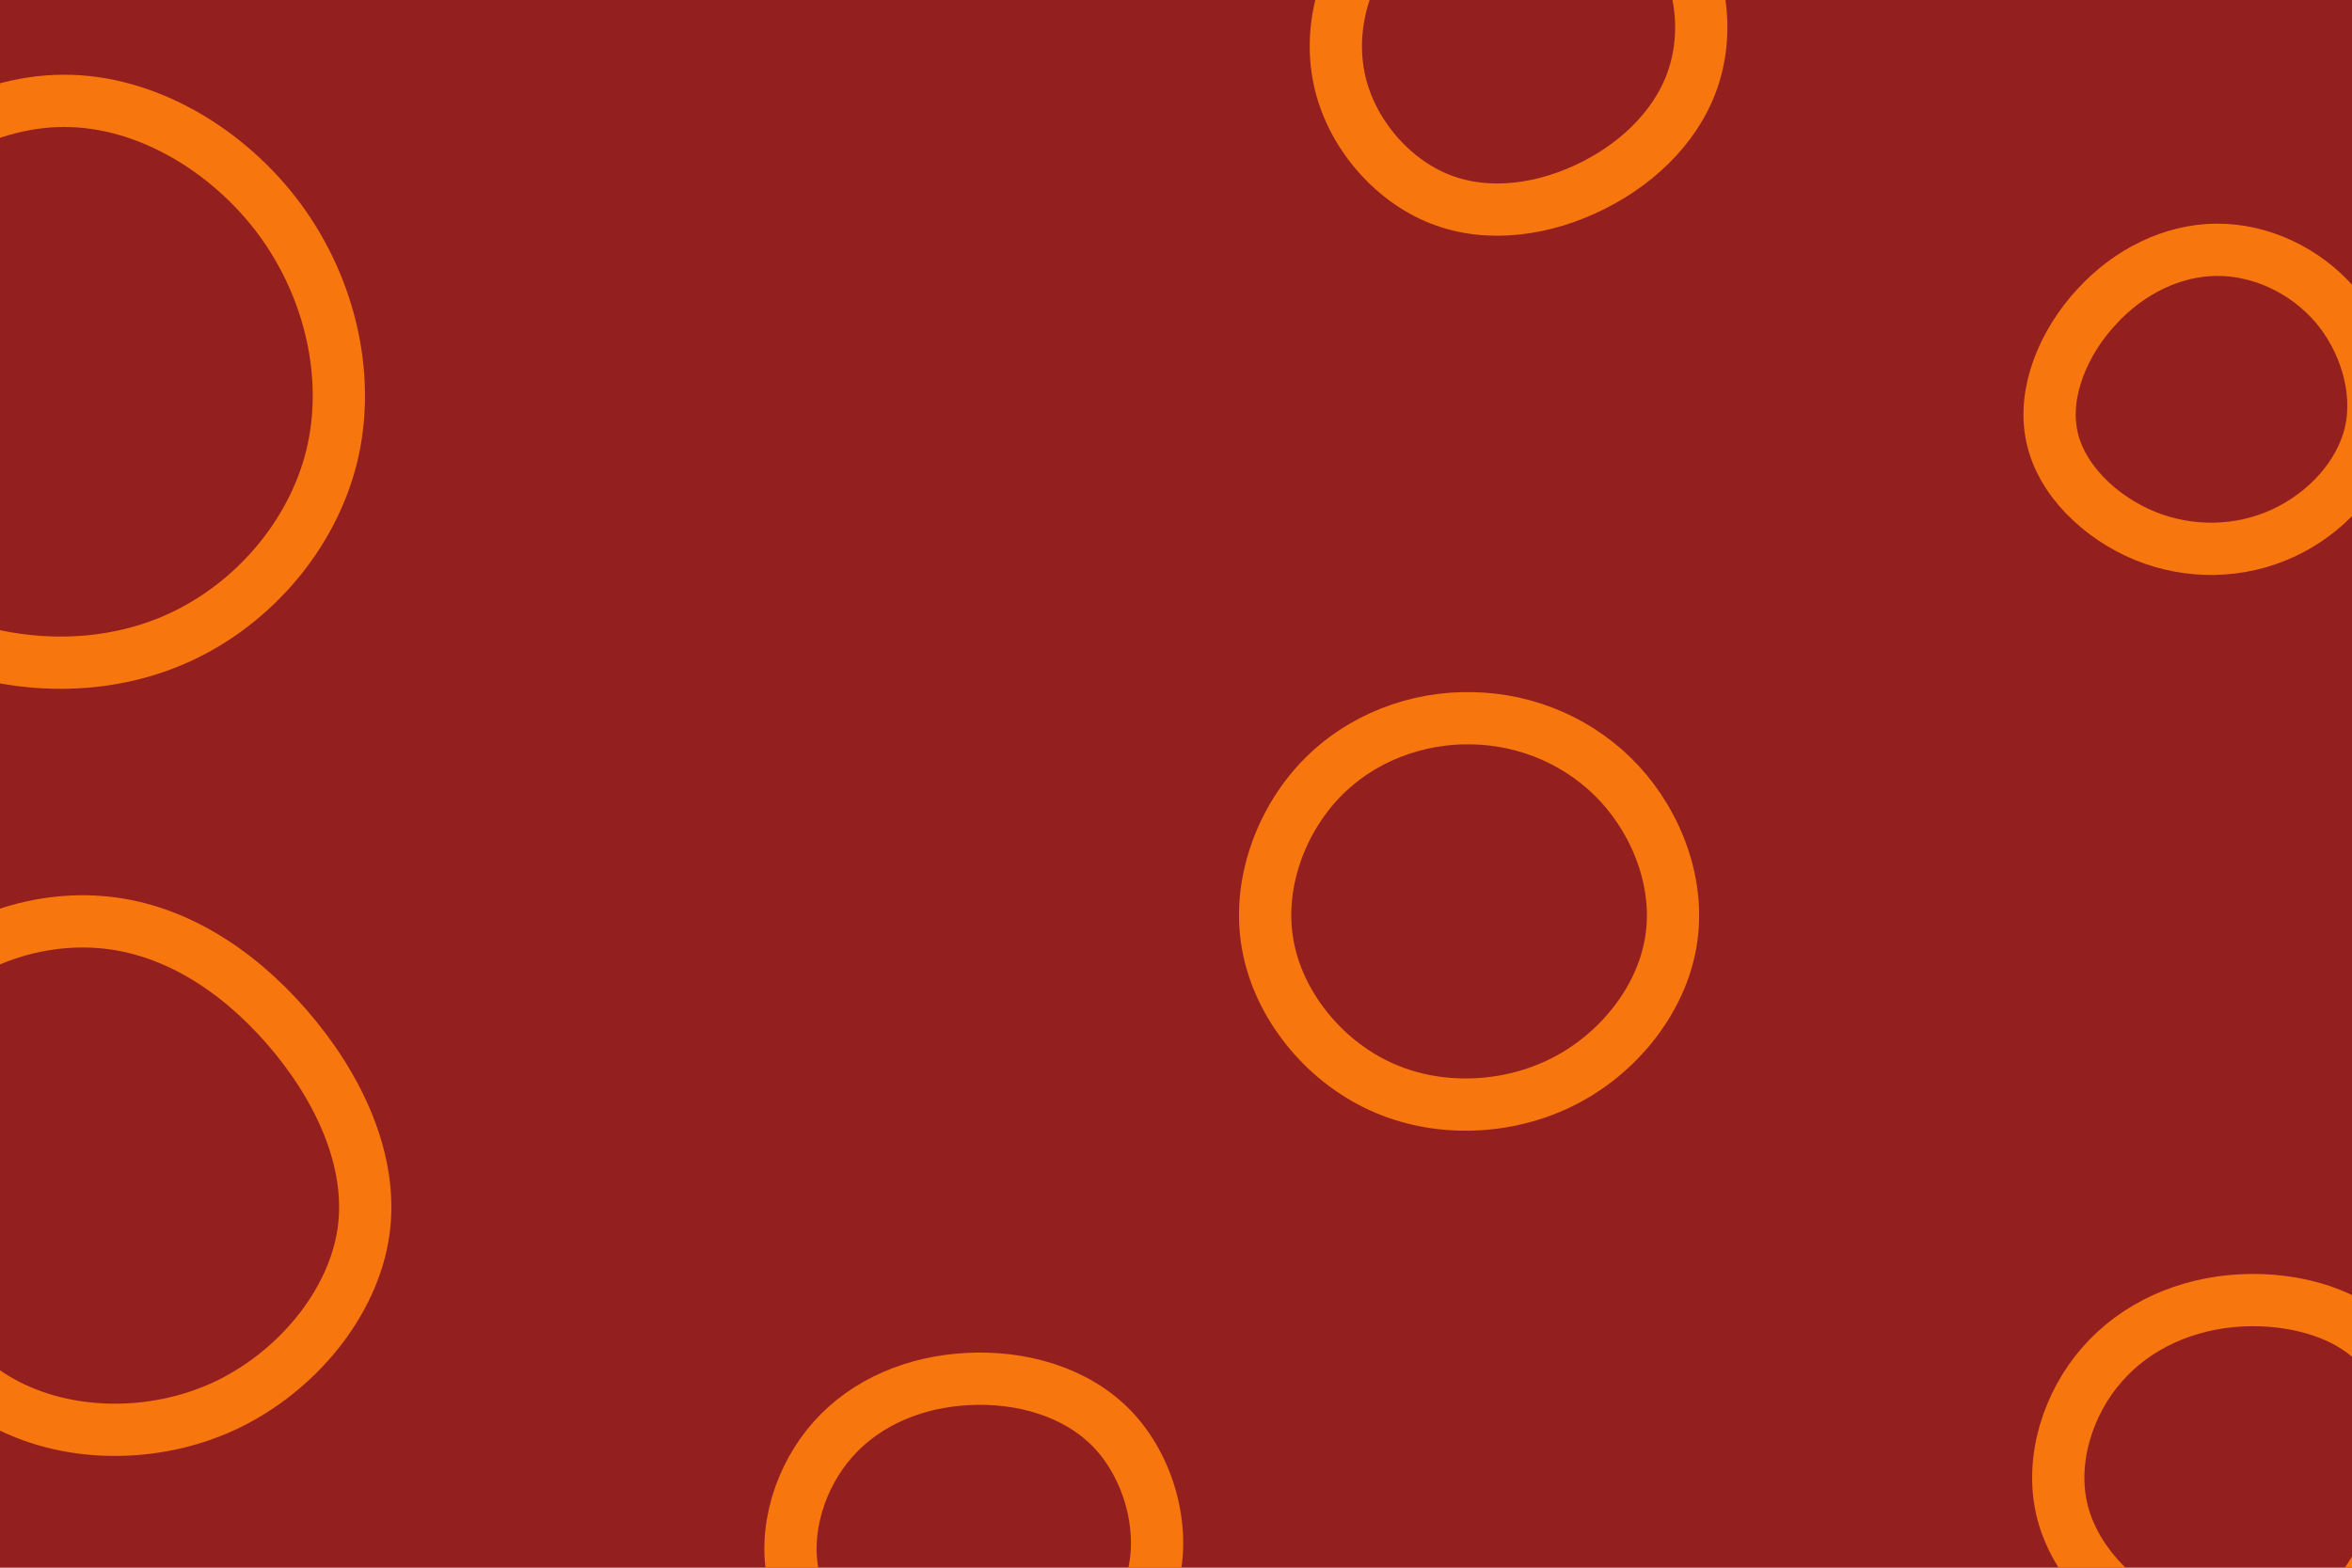 <svg id="visual" viewBox="0 0 900 600" width="900" height="600" xmlns="http://www.w3.org/2000/svg" xmlns:xlink="http://www.w3.org/1999/xlink" version="1.1"><rect width="900" height="600" fill="#931F1F"></rect><g><g transform="translate(24 152)"><path d="M83 -68.1C102.6 -41.5 110.3 -7.3 102.9 22.8C95.4 52.9 73 78.9 44.9 91.9C16.9 104.8 -16.8 104.8 -47.7 92.4C-78.6 80.1 -106.7 55.4 -114 25.5C-121.3 -4.5 -107.7 -39.7 -85.2 -67C-62.7 -94.2 -31.4 -113.3 0.2 -113.4C31.7 -113.6 63.3 -94.7 83 -68.1Z" stroke="#F7760E" fill="none" stroke-width="20"></path></g><g transform="translate(564 342)"><path d="M55.8 -42C70.4 -26.1 79.1 -3.1 75.3 18.8C71.6 40.6 55.5 61.2 34.1 72C12.7 82.8 -14.1 83.9 -36 73.7C-57.9 63.6 -74.9 42.3 -78.9 19.5C-83 -3.3 -74 -27.6 -58.7 -43.6C-43.3 -59.7 -21.7 -67.6 -0.6 -67.1C20.6 -66.7 41.1 -57.9 55.8 -42Z" stroke="#F7760E" fill="none" stroke-width="20"></path></g><g transform="translate(848 152)"><path d="M45.5 -35.3C56.9 -21.9 62.8 -3.1 59.1 13.5C55.3 30.1 41.9 44.6 25.5 52.1C9.2 59.6 -10 60.1 -27.2 53.1C-44.3 46.1 -59.5 31.6 -62.9 14.8C-66.4 -2 -58.3 -21 -45.8 -34.5C-33.4 -48.1 -16.7 -56.3 0.2 -56.4C17 -56.5 34 -48.6 45.5 -35.3Z" stroke="#F7760E" fill="none" stroke-width="20"></path></g><g transform="translate(41 446)"><path d="M68.8 -52.9C88.1 -30.7 102 -2.1 98.1 25.4C94.2 52.8 72.5 79.2 44.9 92.1C17.3 104.9 -16.3 104.2 -40.9 90.3C-65.5 76.4 -81.2 49.2 -88 20C-94.8 -9.3 -92.7 -40.7 -76.5 -62.2C-60.3 -83.7 -30.2 -95.3 -2.7 -93.1C24.8 -91 49.5 -75.1 68.8 -52.9Z" stroke="#F7760E" fill="none" stroke-width="20"></path></g><g transform="translate(583 14)"><path d="M54.4 -41.8C67 -27.7 71.1 -5.3 65.6 13.6C60.2 32.4 45.2 47.6 26.8 56.9C8.4 66.2 -13.3 69.6 -32 62.2C-50.6 54.9 -66.2 36.7 -70.5 16.4C-74.9 -3.9 -68.1 -26.4 -54.5 -40.7C-40.9 -55.1 -20.4 -61.3 0.3 -61.5C21 -61.7 41.9 -55.9 54.4 -41.8Z" stroke="#F7760E" fill="none" stroke-width="20"></path></g><g transform="translate(369 589)"><path d="M56.6 -42.1C70.5 -27.6 77.2 -4.2 72 15.5C66.7 35.2 49.5 51.2 30.3 58.9C11.1 66.6 -10.2 66.1 -28.3 57.8C-46.4 49.5 -61.2 33.4 -65.3 15C-69.4 -3.4 -62.8 -24.1 -50.1 -38.3C-37.4 -52.5 -18.7 -60.2 1.3 -61.2C21.3 -62.3 42.6 -56.6 56.6 -42.1Z" stroke="#F7760E" fill="none" stroke-width="20"></path></g><g transform="translate(856 562)"><path d="M55.9 -44.7C67.4 -30.1 68.2 -7.2 62.9 13.7C57.6 34.5 46.1 53.2 29.2 61.8C12.3 70.3 -10 68.7 -28.8 59.7C-47.6 50.7 -62.8 34.2 -67.1 15.4C-71.4 -3.5 -64.7 -24.9 -51.6 -39.8C-38.6 -54.7 -19.3 -63.2 1.4 -64.3C22.2 -65.4 44.4 -59.3 55.9 -44.7Z" stroke="#F7760E" fill="none" stroke-width="20"></path></g></g></svg>